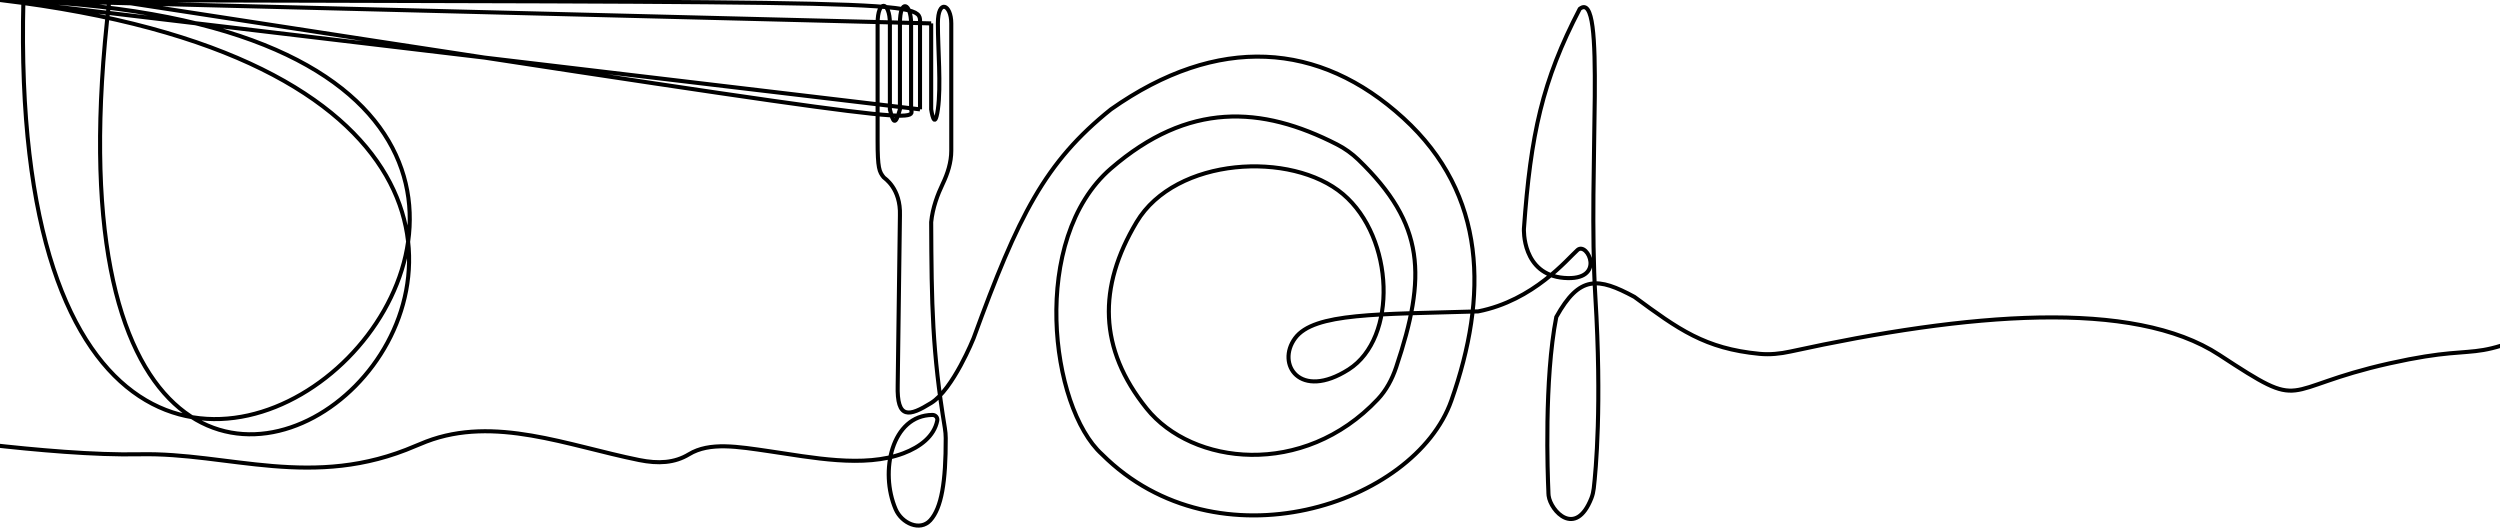 <svg width="430" height="91" viewBox="0 0 430 91" fill="none" xmlns="http://www.w3.org/2000/svg">
<path d="M160.163 4.025V18.809C160.163 18.809 160.739 22.841 161.315 18.809C161.891 14.777 161.31 8.343 161.315 4.025C161.32 -0.293 163.624 0.743 163.619 4.025C163.616 6.538 163.618 19.835 163.619 25.93C163.619 27.927 162.994 29.859 162.13 31.66C161.305 33.379 160.399 35.743 160.163 38.201C160.224 52.41 160.35 60.473 162.517 73.632C162.61 74.2 162.663 74.781 162.665 75.356C162.685 82.905 161.936 87.366 160.017 89.485C158.246 91.441 155.099 90.014 154.055 87.591C151.256 81.096 153.385 71.416 160.383 71.368C160.908 71.364 161.31 71.828 161.208 72.343C160.67 75.055 158.258 76.878 155.395 77.964C148.609 80.538 139.511 78.654 132.328 77.612C126.913 76.827 122.057 75.973 118.5 78.136C116.036 79.634 113.239 79.795 109.93 79.127C97.565 76.629 85.085 71.447 73.304 75.956C72.7 76.187 72.098 76.432 71.5 76.691C53.802 84.353 39.373 77.793 24 78.136C8.627 78.479 -17 74.488 -17 74.488M160.163 4.025Cnan nan nan nan 158.243 4.025M160.163 4.025C160.238 0.412 158.311 -0.025 158.243 4.025M158.243 4.025V18.809M158.243 18.809Cnan nan nan nan 156.707 18.809M158.243 18.809C157.71 21.398 157.369 21.226 156.707 18.809M156.707 18.809C156.707 18.809 156.707 7.481 156.707 4.025C156.707 0.57 154.788 -0.39 154.788 4.025C154.788 8.441 154.788 18.809 154.788 18.809C153.996 21.682 153.639 21.189 153.06 18.809C153.06 18.809 153.06 7.865 153.06 4.025C153.06 0.186 150.948 -0.198 150.948 4.025C150.948 8.249 150.948 24.185 150.948 24.185C150.948 28.985 151.232 29.54 152 30.5C152.127 30.659 154.948 32.371 154.788 37.049L154.404 66.233C154.233 72.216 156.395 71.64 160.163 69.304C163.932 66.969 167.459 58.168 167.459 58.168C175.161 37.042 179.739 27.903 191.075 18.809C209.461 5.847 226.972 7.153 241.378 20.312C255.785 33.472 255.948 50.963 249.634 68.888C243.32 86.812 209.417 97.965 189.539 78.136C180.616 70.052 177.068 41.09 191.075 28.985C204.396 17.473 216.955 18.181 229.958 24.838C231.306 25.528 232.553 26.421 233.643 27.473C245.161 38.597 245.393 47.499 240.134 63.18C239.455 65.206 238.436 67.129 236.971 68.685C224.147 82.296 205.042 80.005 197.219 70.264C188.955 59.974 188.79 49.416 195.491 38.201C202.192 26.985 222.179 25.913 231.01 33.401C239.842 40.889 240.418 58.168 231.97 63.544C223.523 68.92 219.491 62.585 222.755 58.168C226.019 53.752 237.024 54.086 254.242 53.56C263.793 51.679 269.598 44.538 271.33 43.001C273.062 41.463 276.322 48.377 269.026 47.801C261.73 47.224 262.114 39.353 262.114 39.353C263.273 23.144 265.261 13.92 271.714 1.529C276.376 -2.177 273.058 28.985 274.402 51.065C275.535 69.673 274.485 80.918 274.127 83.993C274.06 84.569 273.933 85.139 273.721 85.678C271.021 92.553 266.715 87.917 266.361 85.251C266.326 84.988 266.332 84.733 266.32 84.469C266.198 81.747 265.573 65.281 267.682 54.52C271.683 47.314 274.866 47.685 281.122 51.065C288.692 56.641 293.225 59.948 302.625 60.859C304.403 61.032 306.197 60.846 307.942 60.465C338.487 53.791 366.924 51.342 381.728 61.048C396.957 71.032 391.604 66.832 411 62.5C430.396 58.168 422 64.504 449 51.065" stroke="black" stroke-width="0.7"/>
</svg>
